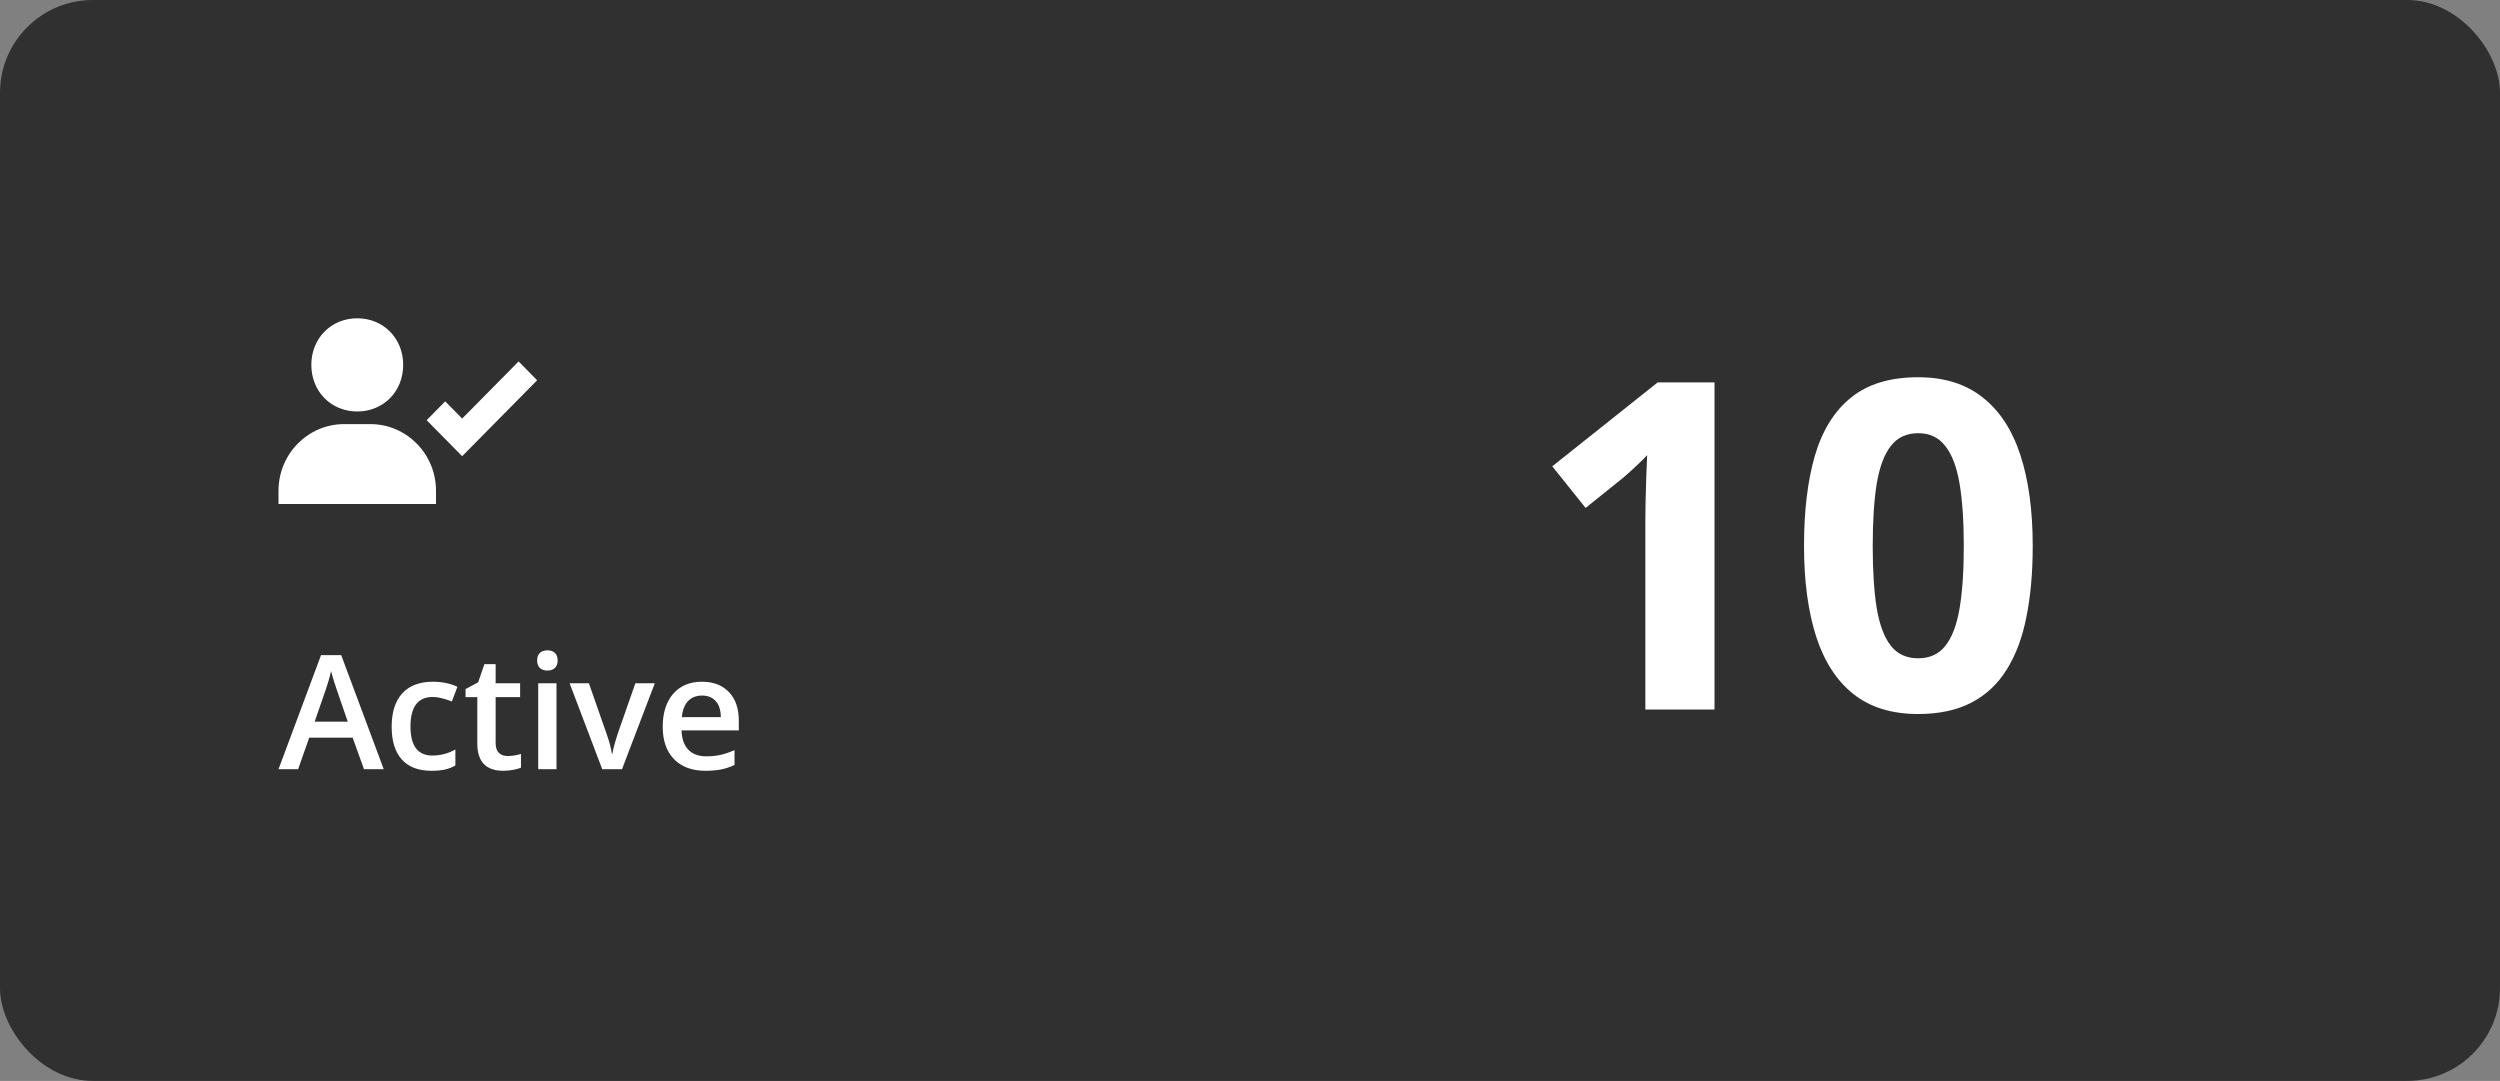 <svg width="377" height="163" viewBox="0 0 377 163" fill="none" xmlns="http://www.w3.org/2000/svg">
<rect x="0" y="0" width="377" height="163" fill="#808080" stroke="none"/>
<rect width="377" height="163" rx="14" fill="#303030"/>
<path d="M54.891 116L53.18 111.242H46.629L44.953 116H42L48.41 98.797H51.457L57.867 116H54.891ZM52.441 108.828L50.836 104.164C50.719 103.852 50.555 103.359 50.344 102.688C50.141 102.016 50 101.523 49.922 101.211C49.711 102.172 49.402 103.223 48.996 104.363L47.449 108.828H52.441ZM65.062 116.234C63.102 116.234 61.609 115.664 60.586 114.523C59.57 113.375 59.062 111.73 59.062 109.59C59.062 107.41 59.594 105.734 60.656 104.562C61.727 103.391 63.27 102.805 65.285 102.805C66.652 102.805 67.883 103.059 68.977 103.566L68.144 105.781C66.981 105.328 66.019 105.102 65.262 105.102C63.02 105.102 61.898 106.59 61.898 109.566C61.898 111.02 62.176 112.113 62.73 112.848C63.293 113.574 64.113 113.938 65.191 113.938C66.418 113.938 67.578 113.633 68.672 113.023V115.426C68.18 115.715 67.652 115.922 67.09 116.047C66.535 116.172 65.859 116.234 65.062 116.234ZM76.547 114.008C77.219 114.008 77.891 113.902 78.562 113.691V115.766C78.258 115.898 77.863 116.008 77.379 116.094C76.902 116.188 76.406 116.234 75.891 116.234C73.281 116.234 71.977 114.859 71.977 112.109V105.125H70.207V103.906L72.106 102.898L73.043 100.156H74.742V103.039H78.434V105.125H74.742V112.062C74.742 112.727 74.906 113.219 75.234 113.539C75.57 113.852 76.008 114.008 76.547 114.008ZM83.918 116H81.164V103.039H83.918V116ZM81 99.606C81 99.113 81.133 98.734 81.398 98.469C81.672 98.203 82.059 98.07 82.559 98.07C83.043 98.07 83.418 98.203 83.684 98.469C83.957 98.734 84.094 99.113 84.094 99.606C84.094 100.074 83.957 100.445 83.684 100.719C83.418 100.984 83.043 101.117 82.559 101.117C82.059 101.117 81.672 100.984 81.398 100.719C81.133 100.445 81 100.074 81 99.606ZM90.82 116L85.898 103.039H88.805L91.441 110.574C91.894 111.84 92.168 112.863 92.262 113.645H92.356C92.426 113.082 92.699 112.059 93.176 110.574L95.812 103.039H98.742L93.797 116H90.82ZM106.371 116.234C104.355 116.234 102.777 115.648 101.637 114.477C100.504 113.297 99.938 111.676 99.938 109.613C99.938 107.496 100.465 105.832 101.52 104.621C102.574 103.41 104.023 102.805 105.867 102.805C107.578 102.805 108.93 103.324 109.922 104.363C110.914 105.402 111.41 106.832 111.41 108.652V110.141H102.773C102.812 111.398 103.152 112.367 103.793 113.047C104.434 113.719 105.336 114.055 106.5 114.055C107.266 114.055 107.977 113.984 108.633 113.844C109.297 113.695 110.008 113.453 110.766 113.117V115.355C110.094 115.676 109.414 115.902 108.727 116.035C108.039 116.168 107.254 116.234 106.371 116.234ZM105.867 104.891C104.992 104.891 104.289 105.168 103.758 105.723C103.234 106.277 102.922 107.086 102.82 108.148H108.703C108.688 107.078 108.43 106.27 107.93 105.723C107.43 105.168 106.742 104.891 105.867 104.891Z" fill="white"/>
<path d="M258.548 107H248.121V78.452C248.121 77.664 248.132 76.697 248.155 75.55C248.177 74.38 248.211 73.188 248.256 71.973C248.301 70.735 248.346 69.622 248.391 68.632C248.144 68.924 247.637 69.431 246.872 70.15C246.13 70.848 245.433 71.478 244.78 72.04L239.111 76.596L234.083 70.319L249.977 57.665H258.548V107ZM306.534 82.332C306.534 86.314 306.219 89.869 305.589 92.996C304.981 96.123 303.991 98.778 302.619 100.96C301.269 103.142 299.492 104.807 297.287 105.954C295.083 107.101 292.406 107.675 289.256 107.675C285.297 107.675 282.046 106.674 279.504 104.672C276.962 102.647 275.083 99.745 273.868 95.965C272.654 92.163 272.046 87.619 272.046 82.332C272.046 77.001 272.597 72.445 273.7 68.666C274.825 64.864 276.647 61.95 279.166 59.926C281.686 57.901 285.049 56.889 289.256 56.889C293.193 56.889 296.433 57.901 298.975 59.926C301.539 61.928 303.44 64.83 304.678 68.632C305.915 72.411 306.534 76.978 306.534 82.332ZM282.406 82.332C282.406 86.089 282.608 89.228 283.013 91.747C283.441 94.244 284.149 96.123 285.139 97.383C286.129 98.642 287.501 99.272 289.256 99.272C290.988 99.272 292.349 98.654 293.339 97.416C294.352 96.157 295.071 94.278 295.499 91.781C295.926 89.261 296.14 86.112 296.14 82.332C296.14 78.576 295.926 75.437 295.499 72.918C295.071 70.398 294.352 68.508 293.339 67.249C292.349 65.966 290.988 65.325 289.256 65.325C287.501 65.325 286.129 65.966 285.139 67.249C284.149 68.508 283.441 70.398 283.013 72.918C282.608 75.437 282.406 78.576 282.406 82.332Z" fill="white"/>
<path d="M53.875 62.052C57.823 62.052 60.801 59.031 60.801 55.026C60.801 51.021 57.823 48 53.875 48C49.926 48 46.948 51.021 46.948 55.026C46.948 59.031 49.926 62.052 53.875 62.052ZM55.854 63.955H51.895C46.439 63.955 42 68.458 42 73.993V76H65.749V73.993C65.749 68.458 61.31 63.955 55.854 63.955ZM78.206 54.504L69.695 63.12L67.138 60.526L64.34 63.365L69.695 68.793L81 57.347L78.206 54.504Z" fill="white"/>
</svg>
